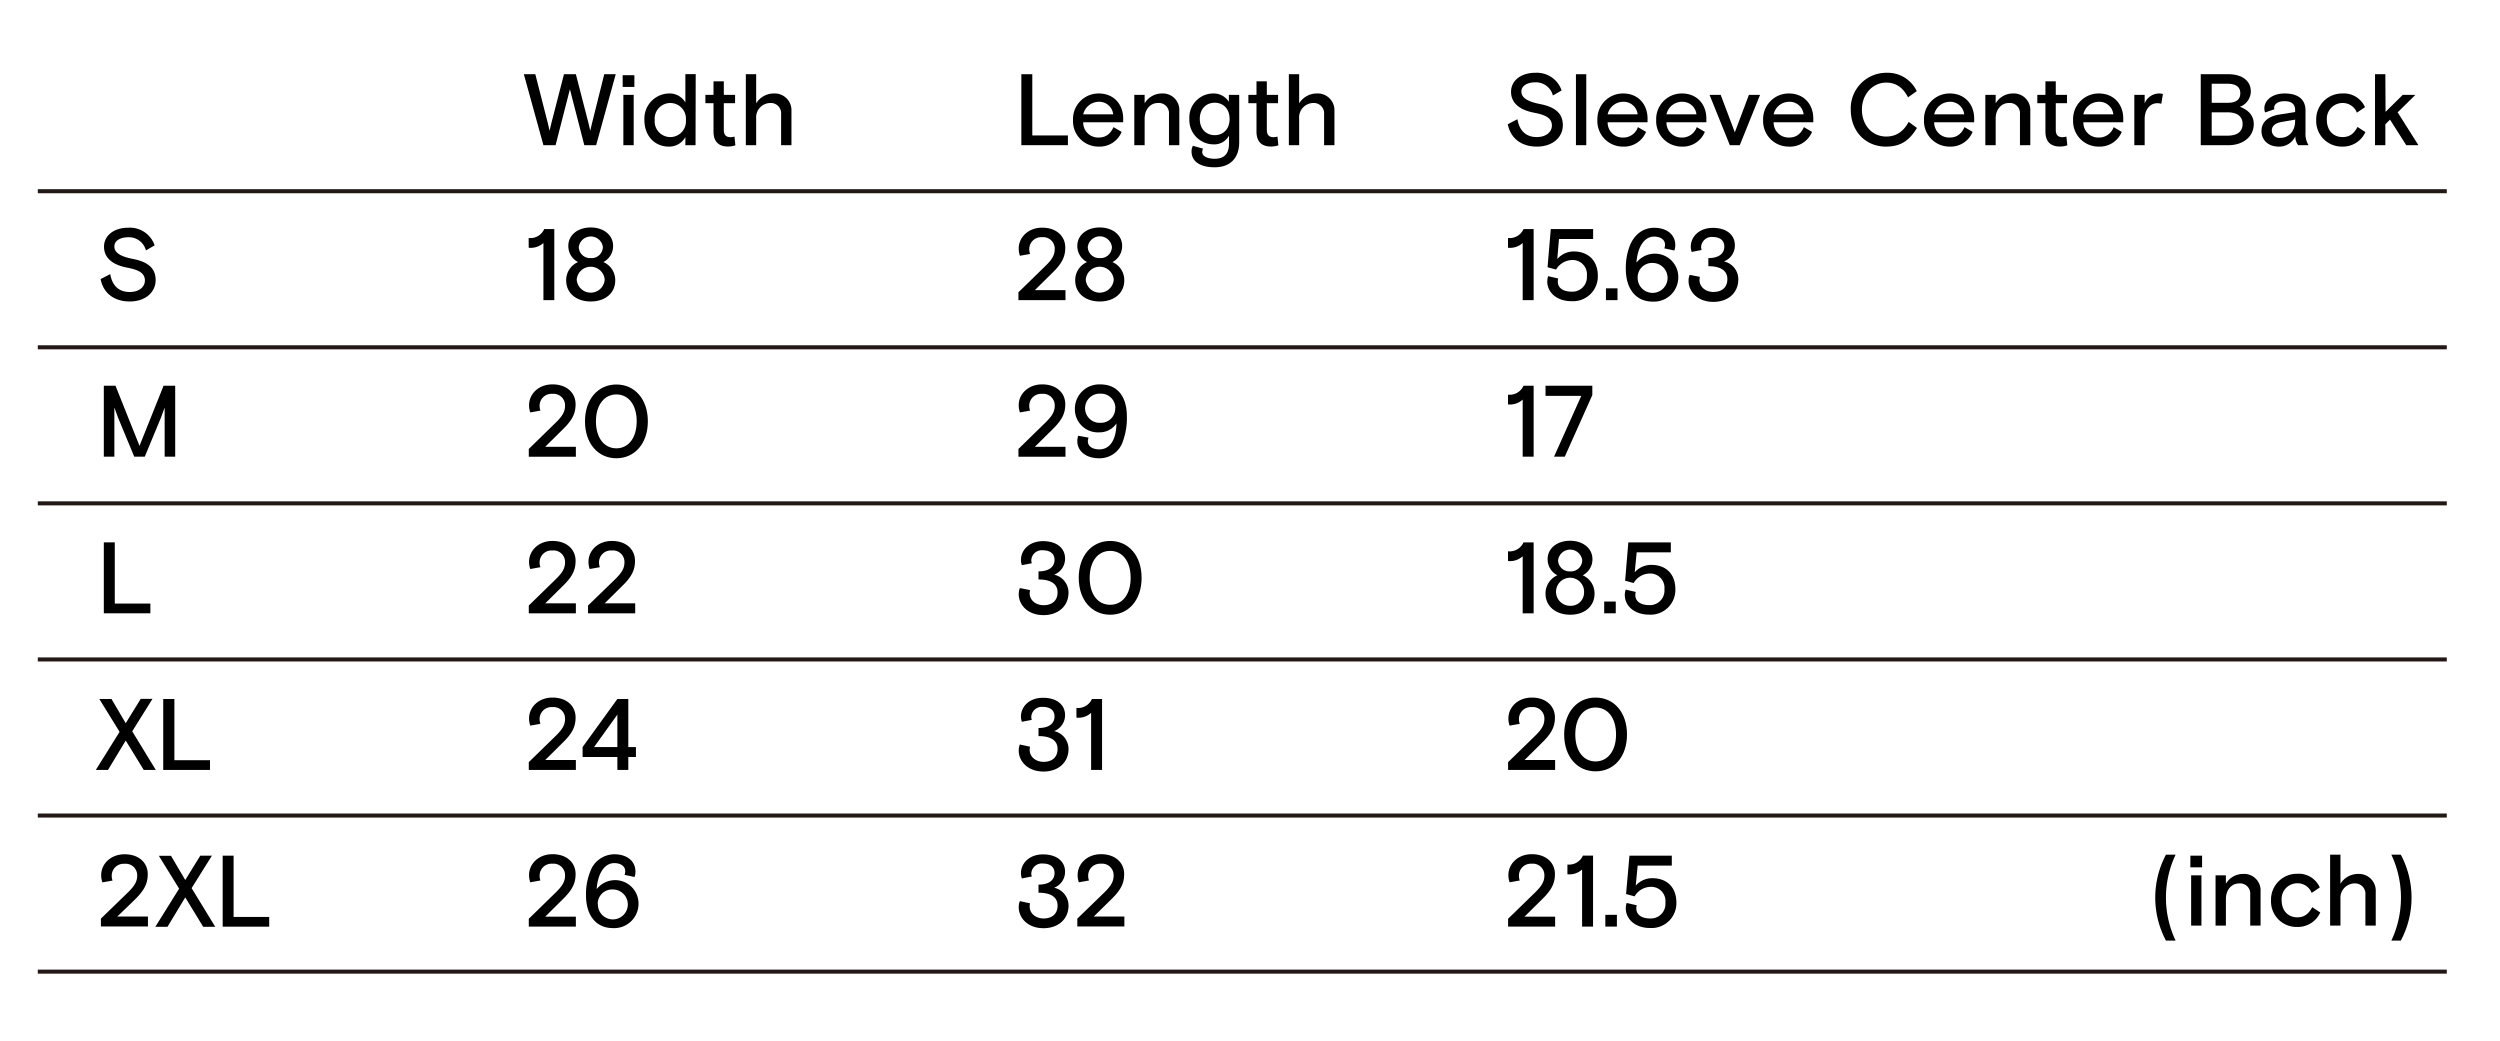 <svg xmlns="http://www.w3.org/2000/svg" viewBox="0 0 616.46 256.69"><defs><style>.cls-1{fill:none;}.cls-2{fill:#fff;stroke:#231815;stroke-miterlimit:10;}</style></defs><g id="Layer_2" data-name="Layer 2"><g id="레이어_1" data-name="레이어 1"><rect class="cls-1" width="616.46" height="256.69"/><line class="cls-2" x1="9.32" y1="47.15" x2="603.34" y2="47.15"/><line class="cls-2" x1="9.32" y1="85.64" x2="603.34" y2="85.64"/><line class="cls-2" x1="9.32" y1="124.12" x2="603.34" y2="124.12"/><line class="cls-2" x1="9.32" y1="162.61" x2="603.34" y2="162.61"/><line class="cls-2" x1="9.32" y1="201.1" x2="603.34" y2="201.1"/><line class="cls-2" x1="9.32" y1="239.59" x2="603.34" y2="239.59"/><path d="M32.73,63.84c3.77.73,5.65,2.3,5.65,5.23s-2.45,5.27-6.4,5.27c-4.18,0-6.6-2.4-7.17-5.52l2.37-1.23C27.68,70.47,29.3,72,32,72c2.33,0,3.73-1.27,3.73-2.82,0-1.83-1.45-2.63-4.45-3.2-3.25-.63-5.63-2.2-5.63-5.15,0-2.78,2.48-4.68,6-4.68a6.44,6.44,0,0,1,6.48,4.35l-2.15,1.25a4.32,4.32,0,0,0-4.35-3.25c-1.85,0-3.43.78-3.43,2.28S29.65,63.24,32.73,63.84Z"/><path d="M25.6,95.12h2.88l5.92,14.82,5.93-14.82H43.2v17.49H40.6V100.49c-.15.45-.9,2.47-.9,2.47l-4,9.65H33.1l-4-9.65s-.75-2-.9-2.47v12.12H25.6Z"/><path d="M25.6,133.74h2.7v15.09h8.78v2.4H25.6Z"/><path d="M31,178.33l3.7-6H37.6l-5,8,5.82,9.53H35.45L31,182.61l-4.38,7.25h-3l5.87-9.4-5-8.1h3Z"/><path d="M40.25,172.36H43v15.1h8.78v2.4H40.25Z"/><path d="M31.6,220c1.63-1.6,2.23-2.67,2.23-4.12A2.84,2.84,0,0,0,30.7,213a2.93,2.93,0,0,0-3.15,3,3.3,3.3,0,0,0,.2,1.13l-2.49.45a4.93,4.93,0,0,1-.31-1.83c0-2.62,2.25-5.1,5.78-5.1s5.7,2.1,5.7,4.9c0,2.17-.73,3.82-3,6.1L28.93,226h7.55v2.45H24.88v-1.93Z"/><path d="M45.68,217l3.7-6h2.87l-5,8,5.82,9.53H50.1l-4.42-7.25-4.38,7.25h-3l5.87-9.4-5-8.1h3Z"/><path d="M54.91,211H57.6v15.1h8.78v2.4H54.91Z"/><path d="M130.36,58.69a3.73,3.73,0,0,0,3.83-2.2h2.49V74H134V59.92a4.69,4.69,0,0,1-3.63,1.17Z"/><path d="M139.61,69.14a4.85,4.85,0,0,1,2.93-4.52,4.41,4.41,0,0,1-2.4-4c0-2.68,2.37-4.53,5.52-4.53s5.52,1.85,5.52,4.53a4.41,4.41,0,0,1-2.4,4,4.85,4.85,0,0,1,2.93,4.52c0,3.13-2.48,5.2-6.05,5.2S139.61,72.27,139.61,69.14Zm9.5-.17a3.46,3.46,0,0,0-6.9,0,3.46,3.46,0,0,0,6.9,0Zm-3.45-5.33a2.78,2.78,0,0,0,3-2.75,3,3,0,0,0-5.94,0A2.78,2.78,0,0,0,145.66,63.64Z"/><path d="M147,35.8h-2.92L140.53,22,137,35.8H134l-4.83-17.5H132l3.1,12.13s.3,1.2.42,1.82c.12-.62.43-1.85.43-1.85l3.12-12.1H142l3.12,12.1s.3,1.23.43,1.85c.12-.62.42-1.82.42-1.82L149,18.3h2.83Z"/><path d="M153.54,18.55h2.89v2.88h-2.89Zm.17,4.85h2.55V35.8h-2.55Z"/><path d="M171.51,35.8H169v-2a4.55,4.55,0,0,1-4.1,2.35c-3.4,0-6-2.58-6-6.55a6.2,6.2,0,0,1,6-6.55A4.45,4.45,0,0,1,169,25.28v-7h2.55Zm-2.38-6.2a3.86,3.86,0,1,0-7.69,0,3.86,3.86,0,1,0,7.69,0Z"/><path d="M173.94,23.4h2V20.05h2.54V23.4h2.78v2.05h-2.78V32c0,1.23.5,1.83,1.7,1.83a4,4,0,0,0,.93-.15l.22,2.15a5.58,5.58,0,0,1-1.85.3c-1.87,0-3.54-.85-3.54-3.68v-7h-2Z"/><path d="M195.16,35.8h-2.55V28.2a2.55,2.55,0,0,0-2.75-2.8,3.54,3.54,0,0,0-3.4,3.85V35.8h-2.55V18.3h2.55v7.18a5.11,5.11,0,0,1,4.3-2.43,4.14,4.14,0,0,1,4.4,4.38Z"/><path d="M251.85,18.3h2.7V33.4h8.78v2.4H251.85Z"/><path d="M267.1,30.15a3.69,3.69,0,0,0,3.78,3.77c2,0,3-1.1,3.7-2.57l2,1.17a5.87,5.87,0,0,1-5.75,3.63,6.27,6.27,0,0,1-6.24-6.55,6.3,6.3,0,0,1,6.37-6.55c3.6,0,6,2.58,6,6.2v.9Zm0-1.95h7.4a3.47,3.47,0,0,0-3.62-3.1A4,4,0,0,0,267.1,28.2Z"/><path d="M290.8,35.8h-2.55V28.13a2.51,2.51,0,0,0-2.75-2.73c-1.77,0-3.25,1.5-3.25,3.85V35.8H279.7V23.4h2.55v2.08a4.94,4.94,0,0,1,4.23-2.43,4.07,4.07,0,0,1,4.32,4.33Z"/><path d="M296.65,36.65a2,2,0,0,0-.2.9c0,.92,1.2,1.6,3.1,1.6,2.33,0,3.5-1.23,3.5-3.75V33.45a4.11,4.11,0,0,1-3.77,2.15,6,6,0,0,1-6-6.27,5.92,5.92,0,0,1,5.89-6.28,4.45,4.45,0,0,1,3.85,2.05V23.4h2.55V35.05c0,4-2.3,6.2-6.05,6.2s-5.7-1.55-5.7-3.9a2.87,2.87,0,0,1,.33-1.4Zm-.8-7.32c0,2.55,1.63,4,3.68,4s3.67-1.44,3.67-4-1.62-4-3.67-4S295.85,26.78,295.85,29.33Z"/><path d="M307.83,23.4h2V20.05h2.55V23.4h2.77v2.05h-2.77V32c0,1.23.5,1.83,1.7,1.83a4,4,0,0,0,.92-.15l.23,2.15a5.68,5.68,0,0,1-1.85.3c-1.88,0-3.55-.85-3.55-3.68v-7h-2Z"/><path d="M329.05,35.8H326.5V28.2a2.55,2.55,0,0,0-2.75-2.8,3.55,3.55,0,0,0-3.4,3.85V35.8h-2.54V18.3h2.54v7.18a5.13,5.13,0,0,1,4.3-2.43,4.14,4.14,0,0,1,4.4,4.38Z"/><path d="M379.72,25.65c3.77.73,5.65,2.3,5.65,5.23s-2.45,5.27-6.4,5.27c-4.17,0-6.6-2.4-7.17-5.52l2.37-1.23c.5,2.87,2.13,4.4,4.78,4.4,2.32,0,3.72-1.28,3.72-2.83,0-1.82-1.45-2.62-4.45-3.19-3.25-.63-5.62-2.2-5.62-5.15,0-2.78,2.47-4.68,6-4.68a6.44,6.44,0,0,1,6.47,4.35l-2.15,1.25a4.32,4.32,0,0,0-4.35-3.25c-1.85,0-3.42.78-3.42,2.28S376.65,25.05,379.72,25.65Z"/><path d="M388.6,18.3h2.55V35.8H388.6Z"/><path d="M396.42,30.15a3.69,3.69,0,0,0,3.77,3.77,3.82,3.82,0,0,0,3.7-2.57l2,1.17a5.87,5.87,0,0,1-5.75,3.63,6.28,6.28,0,0,1-6.25-6.55,6.31,6.31,0,0,1,6.37-6.55c3.6,0,6,2.58,6,6.2v.9Zm0-1.95h7.4a3.48,3.48,0,0,0-3.63-3.1A3.94,3.94,0,0,0,396.42,28.2Z"/><path d="M410.92,30.15a3.69,3.69,0,0,0,3.77,3.77,3.82,3.82,0,0,0,3.7-2.57l2,1.17a5.87,5.87,0,0,1-5.75,3.63,6.28,6.28,0,0,1-6.25-6.55,6.31,6.31,0,0,1,6.37-6.55c3.6,0,6,2.58,6,6.2v.9Zm0-1.95h7.4a3.48,3.48,0,0,0-3.63-3.1A3.94,3.94,0,0,0,410.92,28.2Z"/><path d="M429,35.8h-2.45l-5-12.4h2.75l3.48,9.23,3.47-9.23H434Z"/><path d="M437.35,30.15a3.69,3.69,0,0,0,3.77,3.77c2,0,3-1.1,3.7-2.57l2,1.17A5.87,5.87,0,0,1,441,36.15a6.28,6.28,0,0,1-6.24-6.55,6.31,6.31,0,0,1,6.37-6.55c3.6,0,6,2.58,6,6.2v.9Zm0-1.95h7.39a3.47,3.47,0,0,0-3.62-3.1A3.93,3.93,0,0,0,437.35,28.2Z"/><path d="M472.69,31.55c-1.82,3-3.87,4.6-7.65,4.6-5,0-8.67-3.75-8.67-9.1a8.76,8.76,0,0,1,8.8-9.1,7.92,7.92,0,0,1,7.47,4.53L470.49,24c-1.25-2.43-3-3.63-5.37-3.63-3.3,0-6,2.8-6,6.65s2.52,6.65,6,6.65c2.35,0,4.2-1.13,5.53-3.62Z"/><path d="M476.94,30.15a3.7,3.7,0,0,0,3.78,3.77c2,0,3-1.1,3.7-2.57l2,1.17a5.87,5.87,0,0,1-5.75,3.63,6.28,6.28,0,0,1-6.24-6.55,6.31,6.31,0,0,1,6.37-6.55c3.6,0,6,2.58,6,6.2v.9Zm0-1.95h7.4a3.47,3.47,0,0,0-3.62-3.1A4,4,0,0,0,476.94,28.2Z"/><path d="M500.64,35.8h-2.55V28.13a2.51,2.51,0,0,0-2.75-2.73c-1.77,0-3.24,1.5-3.24,3.85V35.8h-2.55V23.4h2.55v2.08a4.92,4.92,0,0,1,4.22-2.43,4.07,4.07,0,0,1,4.32,4.33Z"/><path d="M502.37,23.4h2V20.05h2.55V23.4h2.77v2.05h-2.77V32c0,1.23.5,1.83,1.7,1.83a4,4,0,0,0,.92-.15l.23,2.15a5.68,5.68,0,0,1-1.85.3c-1.87,0-3.55-.85-3.55-3.68v-7h-2Z"/><path d="M513.72,30.15a3.69,3.69,0,0,0,3.77,3.77,3.82,3.82,0,0,0,3.7-2.57l2,1.17a5.87,5.87,0,0,1-5.75,3.63,6.28,6.28,0,0,1-6.25-6.55,6.31,6.31,0,0,1,6.37-6.55c3.6,0,6,2.58,6,6.2v.9Zm0-1.95h7.4a3.48,3.48,0,0,0-3.63-3.1A3.93,3.93,0,0,0,513.72,28.2Z"/><path d="M532.94,25.6a3.12,3.12,0,0,0-1-.15c-1.8,0-3.1,1.63-3.1,3.83V35.8h-2.55V23.4h2.55v2.1a3.85,3.85,0,0,1,3.57-2.45,3.72,3.72,0,0,1,.93.13Z"/><path d="M542.67,18.3h6.8c3.47,0,5.55,1.68,5.55,4.25a4.09,4.09,0,0,1-2.7,3.78c1.92.72,3.42,2,3.42,4.27,0,3.25-2.85,5.2-6.17,5.2h-6.9Zm2.7,7.05h3.9c2,0,3.15-.7,3.15-2.35s-1.2-2.35-3.15-2.35h-3.9Zm0,8.1h3.92c2.3,0,3.7-.93,3.7-2.87s-1.4-2.88-3.7-2.88h-3.92Z"/><path d="M566.69,35.8a3.54,3.54,0,0,1-.7-2.18,4.38,4.38,0,0,1-4.12,2.53c-2.5,0-4.22-1.58-4.22-3.83,0-2.49,2-3.69,4.37-4.07l3.92-.62V27.1c0-1.42-.9-2.15-2.6-2.15s-2.57.75-2.57,1.63a1.17,1.17,0,0,0,.05.37l-2.27.78a2.48,2.48,0,0,1-.2-1c0-1.93,1.87-3.68,5-3.68,3.38,0,5.15,1.5,5.15,4.2V32.7a5.31,5.31,0,0,0,.75,3.1Zm-.75-5.95V29.5l-3.35.58c-1.55.27-2.4,1-2.4,2.1A1.85,1.85,0,0,0,562.27,34C564.49,34,565.94,32.22,565.94,29.85Z"/><path d="M583.27,32.57a6.08,6.08,0,0,1-5.7,3.58,6.31,6.31,0,0,1-6.43-6.55,6.38,6.38,0,0,1,6.43-6.55,5.69,5.69,0,0,1,5.6,3.38l-2,1.35a3.71,3.71,0,0,0-3.55-2.38,3.87,3.87,0,0,0-3.85,4.2c0,2.62,1.65,4.2,3.85,4.2,1.88,0,2.88-.95,3.7-2.5Z"/><path d="M588.24,27.58l4.23-4.18h3.12l-4.37,4.3,5.12,8.1h-3l-4-6.3-1.15,1.15V35.8h-2.55V18.3h2.55Z"/><path d="M137.11,104.14c1.62-1.6,2.22-2.68,2.22-4.12a2.83,2.83,0,0,0-3.12-2.9,2.92,2.92,0,0,0-3.15,3,3.25,3.25,0,0,0,.2,1.13l-2.5.45a5.13,5.13,0,0,1-.3-1.83c0-2.62,2.25-5.09,5.78-5.09s5.69,2.1,5.69,4.89c0,2.18-.72,3.83-3.05,6.1l-4.44,4.4H142v2.45H130.39v-1.92Z"/><path d="M152,113c-4.52,0-7.75-3.62-7.75-9.1s3.23-9.09,7.75-9.09,7.75,3.62,7.75,9.09S156.48,113,152,113Zm5-9.1c0-4.17-2.1-6.64-5-6.64s-5.05,2.47-5.05,6.64,2.1,6.65,5.05,6.65S157,108,157,103.86Z"/><path d="M137.11,142.76c1.62-1.6,2.22-2.67,2.22-4.12a2.83,2.83,0,0,0-3.12-2.9,2.93,2.93,0,0,0-3.15,3,3.2,3.2,0,0,0,.2,1.12l-2.5.45a5.08,5.08,0,0,1-.3-1.82c0-2.63,2.25-5.1,5.78-5.1s5.69,2.1,5.69,4.9c0,2.17-.72,3.82-3.05,6.1l-4.44,4.39H142v2.45H130.39v-1.92Z"/><path d="M151.76,142.76c1.62-1.6,2.22-2.67,2.22-4.12a2.83,2.83,0,0,0-3.12-2.9,2.93,2.93,0,0,0-3.15,3,3.2,3.2,0,0,0,.2,1.12l-2.5.45a5.08,5.08,0,0,1-.3-1.82c0-2.63,2.25-5.1,5.78-5.1s5.69,2.1,5.69,4.9c0,2.17-.72,3.82-3.05,6.1l-4.44,4.39h7.54v2.45H145v-1.92Z"/><path d="M137.11,181.38c1.62-1.6,2.22-2.67,2.22-4.12a2.83,2.83,0,0,0-3.12-2.9,2.93,2.93,0,0,0-3.15,3,3.2,3.2,0,0,0,.2,1.12l-2.5.45a5.08,5.08,0,0,1-.3-1.82c0-2.63,2.25-5.1,5.78-5.1s5.69,2.1,5.69,4.9c0,2.17-.72,3.82-3.05,6.1l-4.44,4.4H142v2.45H130.39v-1.93Z"/><path d="M143.66,184.21l8.57-11.85h2.7v11.85h1.88v2.45h-1.88v3.2h-2.7v-3.2h-8.57Zm2.83,0h5.74v-8Z"/><path d="M137.11,220c1.62-1.6,2.22-2.67,2.22-4.12a2.83,2.83,0,0,0-3.12-2.9,2.93,2.93,0,0,0-3.15,3,3.3,3.3,0,0,0,.2,1.13l-2.5.45a5.13,5.13,0,0,1-.3-1.83c0-2.62,2.25-5.1,5.78-5.1s5.69,2.1,5.69,4.9c0,2.17-.72,3.82-3.05,6.1l-4.44,4.4H142v2.45H130.39v-1.93Z"/><path d="M154,215.73a2.43,2.43,0,0,0,.17-.9c0-1.22-1.1-2-2.7-2-2.54,0-4.12,2.82-4.34,6.42a5.77,5.77,0,0,1,10.32,3.6,6,6,0,0,1-6.35,6c-4,0-6.6-3-6.6-8.08a14.81,14.81,0,0,1,1-5.74,6.36,6.36,0,0,1,5.94-4.38c3.25,0,5.25,1.73,5.25,4.27a3.79,3.79,0,0,1-.22,1.33Zm-6.57,7.2a3.69,3.69,0,1,0,3.67-3.6A3.54,3.54,0,0,0,147.39,222.93Z"/><path d="M257.85,65.52c1.63-1.6,2.23-2.68,2.23-4.13a2.84,2.84,0,0,0-3.13-2.9,2.93,2.93,0,0,0-3.15,3,3.25,3.25,0,0,0,.2,1.13l-2.5.45a5.13,5.13,0,0,1-.3-1.83c0-2.62,2.25-5.1,5.78-5.1s5.7,2.1,5.7,4.9c0,2.18-.73,3.83-3.05,6.1l-4.45,4.4h7.55V74h-11.6V72.07Z"/><path d="M265.13,69.14a4.84,4.84,0,0,1,2.92-4.52,4.43,4.43,0,0,1-2.4-4c0-2.68,2.38-4.53,5.53-4.53s5.52,1.85,5.52,4.53a4.41,4.41,0,0,1-2.4,4,4.85,4.85,0,0,1,2.93,4.52c0,3.13-2.48,5.2-6.05,5.2S265.13,72.27,265.13,69.14Zm9.5-.17a3.46,3.46,0,0,0-6.9,0,3.46,3.46,0,0,0,6.9,0Zm-3.45-5.33a2.78,2.78,0,0,0,3-2.75,3,3,0,0,0-5.95,0A2.79,2.79,0,0,0,271.18,63.64Z"/><path d="M257.85,104.14c1.63-1.6,2.23-2.68,2.23-4.12a2.83,2.83,0,0,0-3.13-2.9,2.92,2.92,0,0,0-3.15,3,3.25,3.25,0,0,0,.2,1.13l-2.5.45a5.13,5.13,0,0,1-.3-1.83c0-2.62,2.25-5.09,5.78-5.09s5.7,2.1,5.7,4.89c0,2.18-.73,3.83-3.05,6.1l-4.45,4.4h7.55v2.45h-11.6v-1.92Z"/><path d="M268.43,107.91a2.26,2.26,0,0,0-.18.9c0,1.23,1.13,2,2.85,2,2.58,0,4.15-2.35,4.2-6.4a5,5,0,0,1-4.25,2.2,5.68,5.68,0,0,1-6-5.82,6,6,0,0,1,6.27-6c4.13,0,6.55,2.87,6.55,7.92a16.76,16.76,0,0,1-1,6.15A6,6,0,0,1,271,113c-3.25,0-5.35-1.8-5.35-4.22a3.83,3.83,0,0,1,.23-1.33Zm6.6-7.25a3.54,3.54,0,0,0-3.68-3.59,3.6,3.6,0,1,0,0,7.19A3.54,3.54,0,0,0,275,100.66Z"/><path d="M254,145.51a3.27,3.27,0,0,0-.1.8c0,1.67,1.48,2.92,3.43,2.92,2.1,0,3.45-1.12,3.45-3.17,0-2.3-2-3.17-4.7-3.17v-2c2.8,0,3.95-1.28,3.95-2.85s-1.18-2.35-2.88-2.35a2.59,2.59,0,0,0-2.85,2.47,1.91,1.91,0,0,0,.13.73l-2.45.47a3.66,3.66,0,0,1-.23-1.27c0-2.53,2.13-4.65,5.43-4.65,3.55,0,5.45,1.85,5.45,4.27a4.22,4.22,0,0,1-2.7,4,4.51,4.51,0,0,1,3.55,4.4c0,3.45-2.65,5.57-6.15,5.57-3.93,0-6.13-2.55-6.13-5.19a4.06,4.06,0,0,1,.28-1.48Z"/><path d="M273.75,151.58c-4.52,0-7.75-3.62-7.75-9.09s3.23-9.1,7.75-9.1,7.75,3.62,7.75,9.1S278.28,151.58,273.75,151.58Zm5.05-9.09c0-4.18-2.1-6.65-5.05-6.65s-5.05,2.47-5.05,6.65,2.1,6.64,5.05,6.64S278.8,146.66,278.8,142.49Z"/><path d="M254,184.13a3.33,3.33,0,0,0-.1.8c0,1.68,1.48,2.93,3.43,2.93,2.1,0,3.45-1.13,3.45-3.18,0-2.3-2-3.17-4.7-3.17v-2c2.8,0,3.95-1.28,3.95-2.85s-1.18-2.35-2.88-2.35a2.59,2.59,0,0,0-2.85,2.47,1.91,1.91,0,0,0,.13.73l-2.45.47a3.66,3.66,0,0,1-.23-1.27c0-2.53,2.13-4.65,5.43-4.65,3.55,0,5.45,1.85,5.45,4.27a4.22,4.22,0,0,1-2.7,3.95,4.51,4.51,0,0,1,3.55,4.4c0,3.45-2.65,5.57-6.15,5.57-3.93,0-6.13-2.54-6.13-5.19a4.1,4.1,0,0,1,.28-1.48Z"/><path d="M265.43,174.56a3.73,3.73,0,0,0,3.82-2.2h2.5v17.5h-2.7V175.78a4.65,4.65,0,0,1-3.62,1.18Z"/><path d="M254,222.75a3.33,3.33,0,0,0-.1.8c0,1.68,1.48,2.93,3.43,2.93,2.1,0,3.45-1.13,3.45-3.18,0-2.3-2-3.17-4.7-3.17v-2c2.8,0,3.95-1.27,3.95-2.85s-1.18-2.35-2.88-2.35a2.6,2.6,0,0,0-2.85,2.48,1.89,1.89,0,0,0,.13.72l-2.45.48a3.76,3.76,0,0,1-.23-1.28c0-2.52,2.13-4.65,5.43-4.65,3.55,0,5.45,1.85,5.45,4.27a4.21,4.21,0,0,1-2.7,3.95,4.51,4.51,0,0,1,3.55,4.4c0,3.45-2.65,5.58-6.15,5.58-3.93,0-6.13-2.55-6.13-5.2a4.1,4.1,0,0,1,.28-1.48Z"/><path d="M272.38,220c1.62-1.6,2.22-2.67,2.22-4.12a2.83,2.83,0,0,0-3.12-2.9,2.93,2.93,0,0,0-3.15,3,3.08,3.08,0,0,0,.2,1.13l-2.5.45a4.92,4.92,0,0,1-.3-1.83c0-2.62,2.25-5.1,5.77-5.1s5.7,2.1,5.7,4.9c0,2.17-.72,3.82-3.05,6.1L269.7,226h7.55v2.45h-11.6v-1.93Z"/><path d="M371.85,58.69a3.73,3.73,0,0,0,3.82-2.2h2.5V74h-2.7V59.92a4.65,4.65,0,0,1-3.62,1.17Z"/><path d="M382.4,56.49h10.44v2.45h-8.42L384,63.87A5.43,5.43,0,0,1,388,62c3.82,0,6,2.45,6,6a6.12,6.12,0,0,1-6.47,6.27c-3.75,0-6-2.25-6-4.85a4.28,4.28,0,0,1,.22-1.32l2.48.57a3.09,3.09,0,0,0-.1.78c0,1.67,1.5,2.47,3.4,2.47a3.6,3.6,0,0,0,3.77-3.92,3.52,3.52,0,0,0-3.7-3.88,4.74,4.74,0,0,0-3.9,2.35l-2.1-.57Z"/><path d="M396,71.09h2.85V74H396Z"/><path d="M410.39,61.24a2.19,2.19,0,0,0,.18-.9c0-1.22-1.1-2-2.7-2-2.55,0-4.12,2.83-4.35,6.43a5.77,5.77,0,0,1,10.32,3.6,6,6,0,0,1-6.34,6c-4,0-6.6-3-6.6-8.07a15.07,15.07,0,0,1,1-5.75c1.13-2.78,3.3-4.38,5.95-4.38,3.25,0,5.25,1.73,5.25,4.28a3.73,3.73,0,0,1-.23,1.32Zm-6.57,7.2a3.69,3.69,0,1,0,3.68-3.6A3.54,3.54,0,0,0,403.82,68.44Z"/><path d="M419.17,68.27a3.27,3.27,0,0,0-.1.8c0,1.67,1.48,2.92,3.43,2.92,2.1,0,3.44-1.12,3.44-3.17,0-2.3-2-3.18-4.69-3.18v-2c2.8,0,3.94-1.27,3.94-2.85s-1.17-2.35-2.87-2.35a2.6,2.6,0,0,0-2.85,2.48,1.85,1.85,0,0,0,.13.72l-2.45.48a3.76,3.76,0,0,1-.23-1.28c0-2.52,2.13-4.65,5.43-4.65,3.54,0,5.44,1.85,5.44,4.28a4.23,4.23,0,0,1-2.69,4,4.48,4.48,0,0,1,3.54,4.4c0,3.45-2.65,5.57-6.14,5.57-3.93,0-6.13-2.55-6.13-5.2a4,4,0,0,1,.28-1.47Z"/><path d="M371.85,97.32a3.73,3.73,0,0,0,3.82-2.2h2.5v17.49h-2.7V98.54a4.65,4.65,0,0,1-3.62,1.18Z"/><path d="M385.85,112.61H383.2l6.72-15H381.1V95.12h11.54v2.3Z"/><path d="M371.85,135.94a3.73,3.73,0,0,0,3.82-2.2h2.5v17.49h-2.7V137.16a4.65,4.65,0,0,1-3.62,1.18Z"/><path d="M381.1,146.39a4.86,4.86,0,0,1,2.92-4.53,4.42,4.42,0,0,1-2.4-4c0-2.67,2.38-4.52,5.53-4.52s5.52,1.85,5.52,4.52a4.42,4.42,0,0,1-2.4,4,4.86,4.86,0,0,1,2.92,4.53c0,3.12-2.47,5.19-6,5.19S381.1,149.51,381.1,146.39Zm9.5-.18a3.46,3.46,0,1,0-3.45,3.17A3.26,3.26,0,0,0,390.6,146.21Zm-3.45-5.32a2.78,2.78,0,0,0,3-2.75,3,3,0,0,0-5.95,0A2.79,2.79,0,0,0,387.15,140.89Z"/><path d="M395.57,148.33h2.85v2.9h-2.85Z"/><path d="M401.52,133.74H412v2.45h-8.42l-.48,4.92a5.43,5.43,0,0,1,4.07-1.82c3.83,0,5.95,2.45,5.95,6a6.11,6.11,0,0,1-6.47,6.27c-3.75,0-6-2.25-6-4.85a4,4,0,0,1,.23-1.32l2.47.57a3.09,3.09,0,0,0-.1.78c0,1.67,1.5,2.47,3.4,2.47a3.59,3.59,0,0,0,3.77-3.92,3.51,3.51,0,0,0-3.69-3.87,4.7,4.7,0,0,0-3.9,2.35l-2.1-.58Z"/><path d="M378.6,181.38c1.62-1.6,2.22-2.67,2.22-4.12a2.83,2.83,0,0,0-3.12-2.9,2.92,2.92,0,0,0-3.15,3,3,3,0,0,0,.2,1.12l-2.5.45a4.87,4.87,0,0,1-.3-1.82c0-2.63,2.25-5.1,5.77-5.1s5.7,2.1,5.7,4.9c0,2.17-.73,3.82-3.05,6.1l-4.45,4.4h7.55v2.45h-11.6v-1.93Z"/><path d="M393.44,190.2c-4.52,0-7.74-3.62-7.74-9.09s3.22-9.1,7.74-9.1,7.75,3.62,7.75,9.1S398,190.2,393.44,190.2Zm5.05-9.09c0-4.18-2.1-6.65-5.05-6.65s-5,2.47-5,6.65,2.1,6.65,5,6.65S398.49,185.28,398.49,181.11Z"/><path d="M378.6,220c1.62-1.6,2.22-2.67,2.22-4.12a2.83,2.83,0,0,0-3.12-2.9,2.93,2.93,0,0,0-3.15,3,3.08,3.08,0,0,0,.2,1.13l-2.5.45a4.92,4.92,0,0,1-.3-1.83c0-2.62,2.25-5.1,5.77-5.1s5.7,2.1,5.7,4.9c0,2.17-.73,3.82-3.05,6.1l-4.45,4.4h7.55v2.45h-11.6v-1.93Z"/><path d="M386.5,213.18a3.73,3.73,0,0,0,3.82-2.2h2.5v17.5h-2.7V214.4a4.62,4.62,0,0,1-3.62,1.18Z"/><path d="M395.85,225.58h2.85v2.9h-2.85Z"/><path d="M401.8,211h10.44v2.45h-8.42l-.47,4.93a5.39,5.39,0,0,1,4.07-1.83c3.82,0,5.95,2.45,5.95,6a6.12,6.12,0,0,1-6.48,6.28c-3.74,0-6-2.25-6-4.85a4.4,4.4,0,0,1,.22-1.33l2.48.58a3.07,3.07,0,0,0-.1.77c0,1.68,1.5,2.48,3.39,2.48a3.6,3.6,0,0,0,3.78-3.93,3.51,3.51,0,0,0-3.7-3.87,4.72,4.72,0,0,0-3.9,2.35l-2.1-.58Z"/><path d="M534.09,231.94a22.58,22.58,0,0,1,0-21.19h2.38a24.77,24.77,0,0,0,0,21.19Z"/><path d="M540.12,211H543v2.87h-2.9Zm.18,4.85h2.54v12.39H540.3Z"/><path d="M557.42,228.24h-2.55v-7.67a2.51,2.51,0,0,0-2.75-2.73c-1.78,0-3.25,1.5-3.25,3.85v6.55h-2.55V215.85h2.55v2.07a4.91,4.91,0,0,1,4.22-2.42,4.06,4.06,0,0,1,4.33,4.32Z"/><path d="M572.14,225a6.06,6.06,0,0,1-5.7,3.57A6.29,6.29,0,0,1,560,222a6.37,6.37,0,0,1,6.42-6.54,5.66,5.66,0,0,1,5.6,3.37l-2,1.35a3.72,3.72,0,0,0-3.55-2.38,3.87,3.87,0,0,0-3.85,4.2c0,2.63,1.65,4.2,3.85,4.2,1.87,0,2.87-1,3.7-2.5Z"/><path d="M585.82,228.24h-2.55v-7.6a2.55,2.55,0,0,0-2.75-2.8,3.54,3.54,0,0,0-3.4,3.85v6.55h-2.55V210.75h2.55v7.17a5.1,5.1,0,0,1,4.3-2.42,4.14,4.14,0,0,1,4.4,4.37Z"/><path d="M589.67,231.94a24.87,24.87,0,0,0,0-21.19H592a22.51,22.51,0,0,1,0,21.19Z"/></g></g></svg>